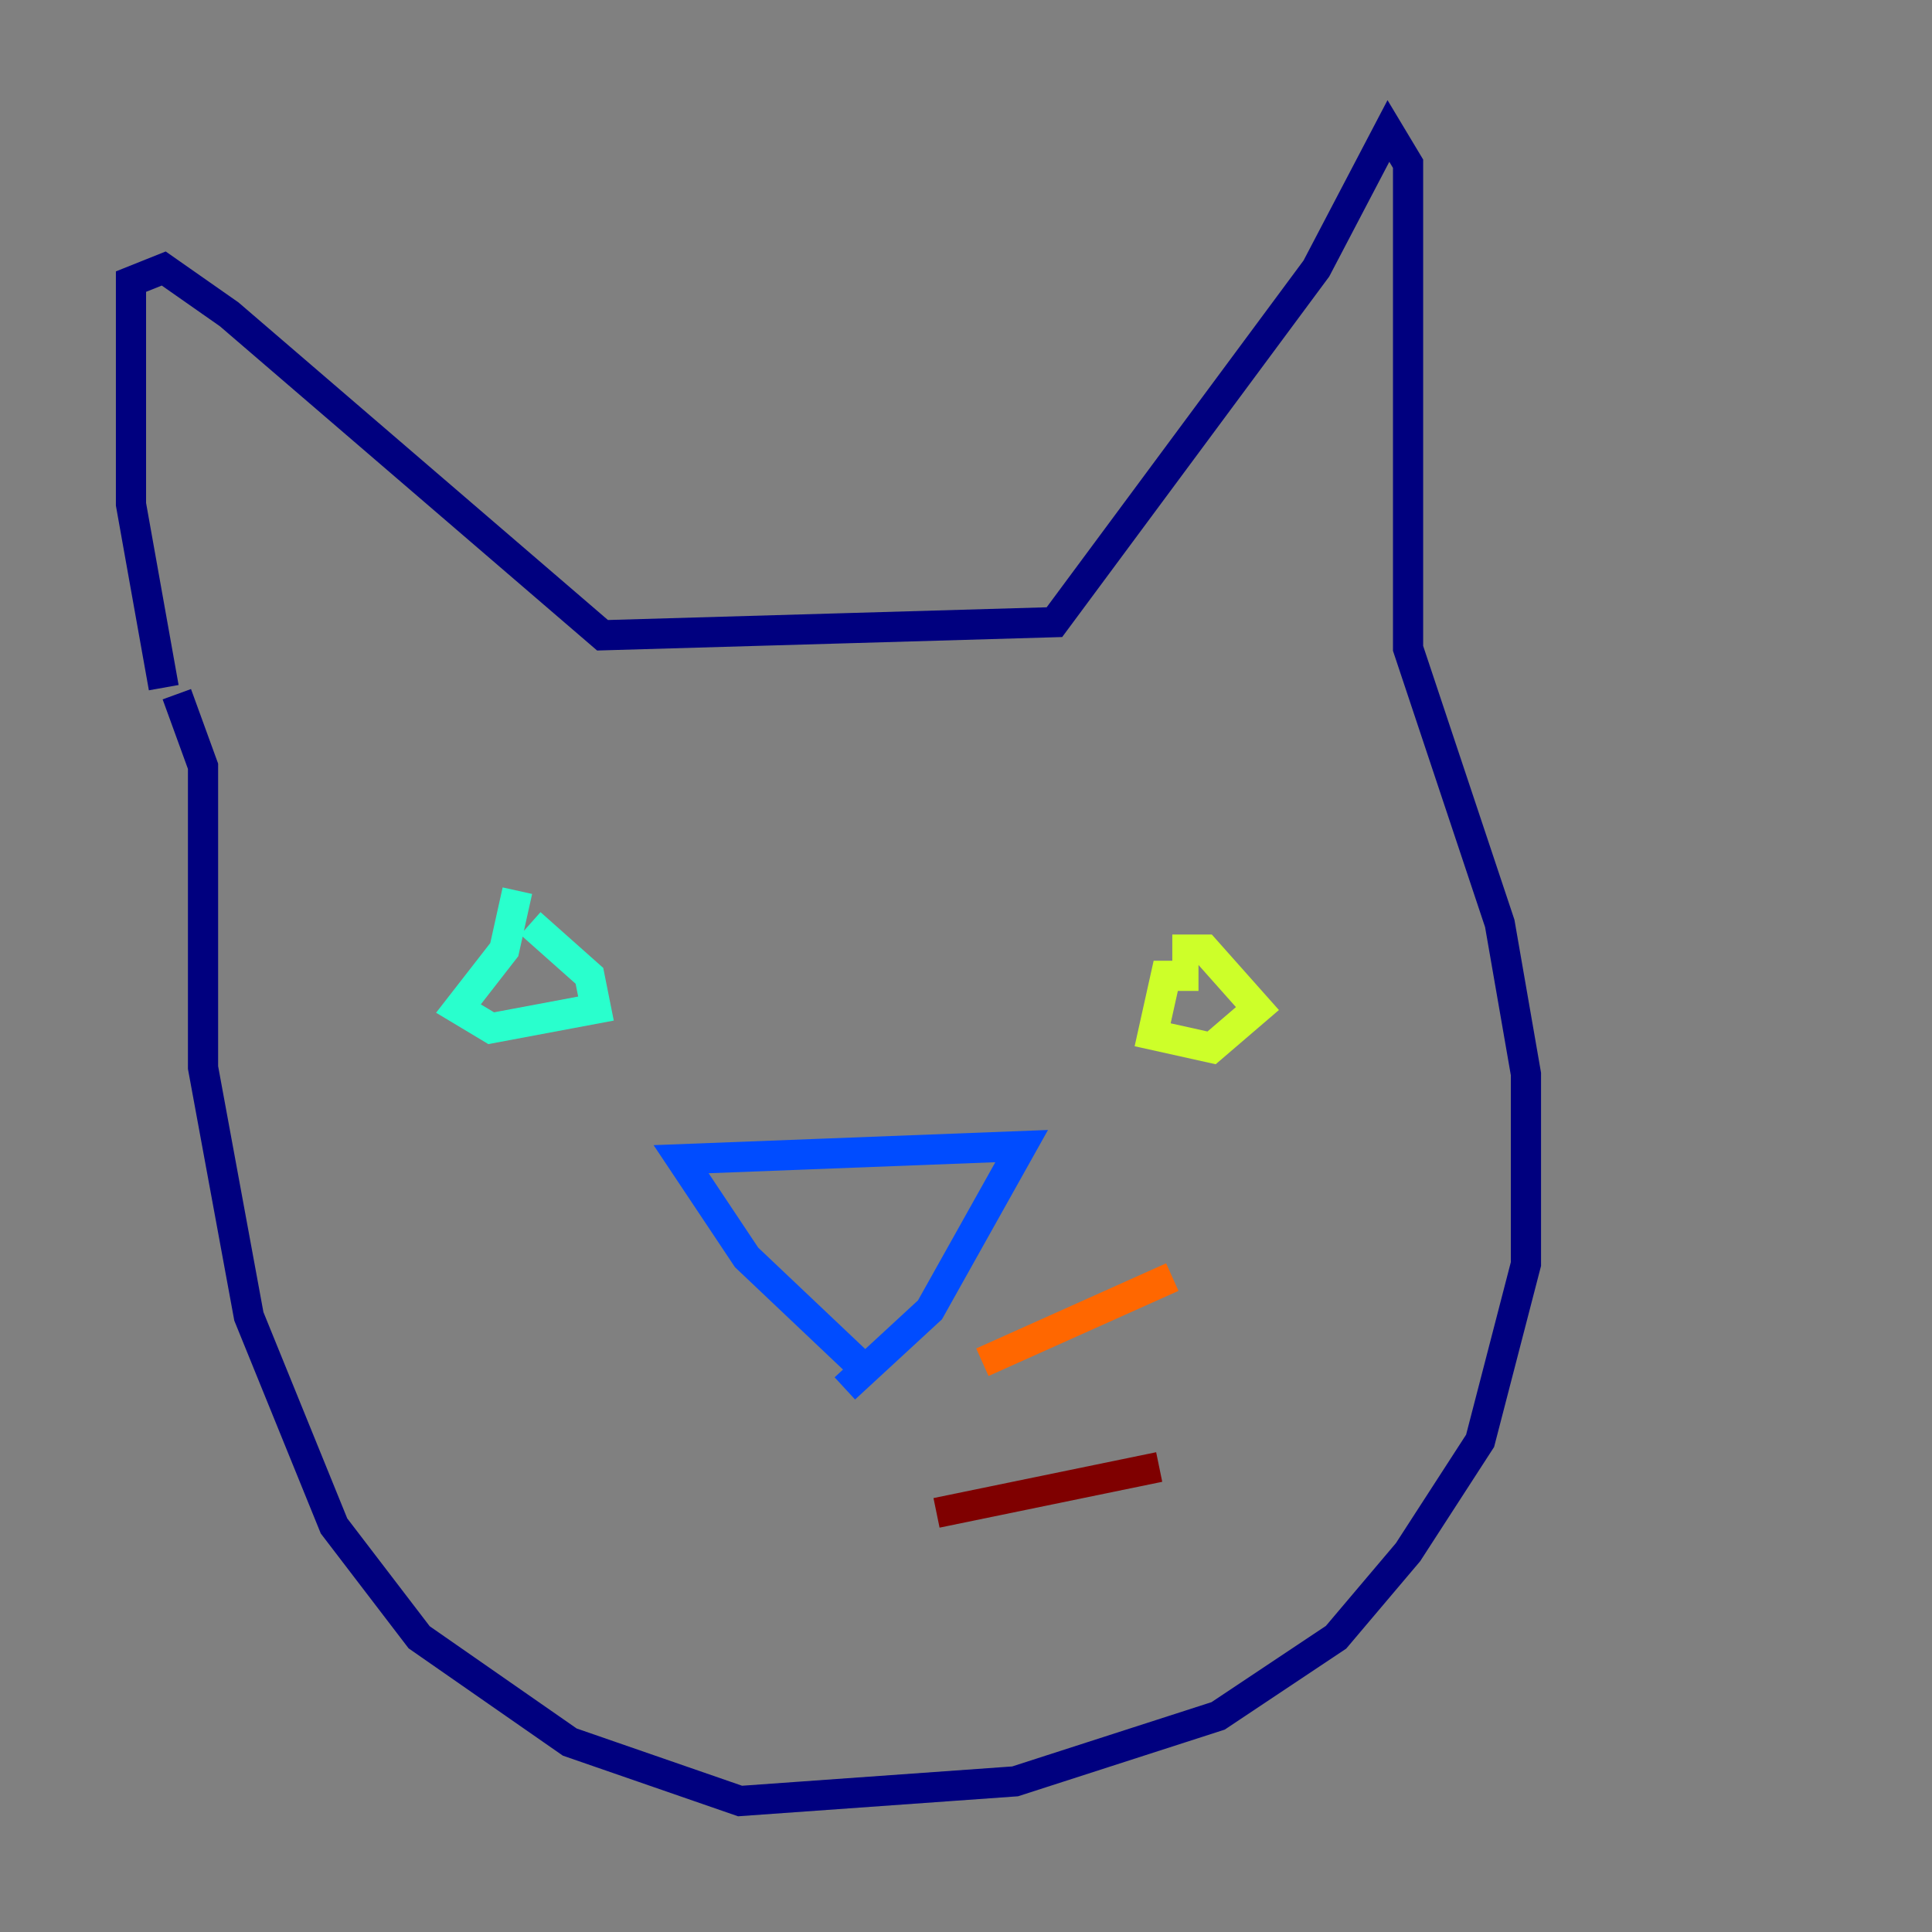 <?xml version="1.0" encoding="utf-8" ?>
<svg baseProfile="tiny" height="128" version="1.2" viewBox="0,0,128,128" width="128" xmlns="http://www.w3.org/2000/svg" xmlns:ev="http://www.w3.org/2001/xml-events" xmlns:xlink="http://www.w3.org/1999/xlink"><rect x="0" y="0" width="128" height="128" fill="#808080" stroke="none"/><defs /><polyline fill="none" points="10.848,45.559 8.678,33.41 8.678,18.658 10.848,17.79 15.186,20.827 39.919,42.088 69.858,41.22 87.214,17.79 91.986,8.678 93.288,10.848 93.288,42.956 99.363,61.18 101.098,71.159 101.098,83.742 98.061,95.458 93.288,102.834 88.515,108.475 80.705,113.681 67.254,118.02 49.031,119.322 37.749,115.417 27.77,108.475 22.129,101.098 16.488,87.214 13.451,70.725 13.451,50.766 11.715,45.993" stroke="#00007f" stroke-width="2" /><polyline fill="none" points="57.709,91.119 49.464,83.308 45.125,76.8 67.688,75.932 61.614,86.78 55.973,91.986" stroke="#004cff" stroke-width="2" /><polyline fill="none" points="34.278,59.01 33.41,62.915 30.373,66.82 32.542,68.122 39.485,66.82 39.051,64.651 35.146,61.18" stroke="#29ffcd" stroke-width="2" /><polyline fill="none" points="79.403,64.651 77.234,64.651 76.366,68.556 80.271,69.424 83.308,66.82 79.837,62.915 77.668,62.915" stroke="#cdff29" stroke-width="2" /><polyline fill="none" points="65.085,90.251 77.668,84.61" stroke="#ff6700" stroke-width="2" /><polyline fill="none" points="62.047,100.231 76.8,97.193" stroke="#7f0000" stroke-width="2" /></svg>